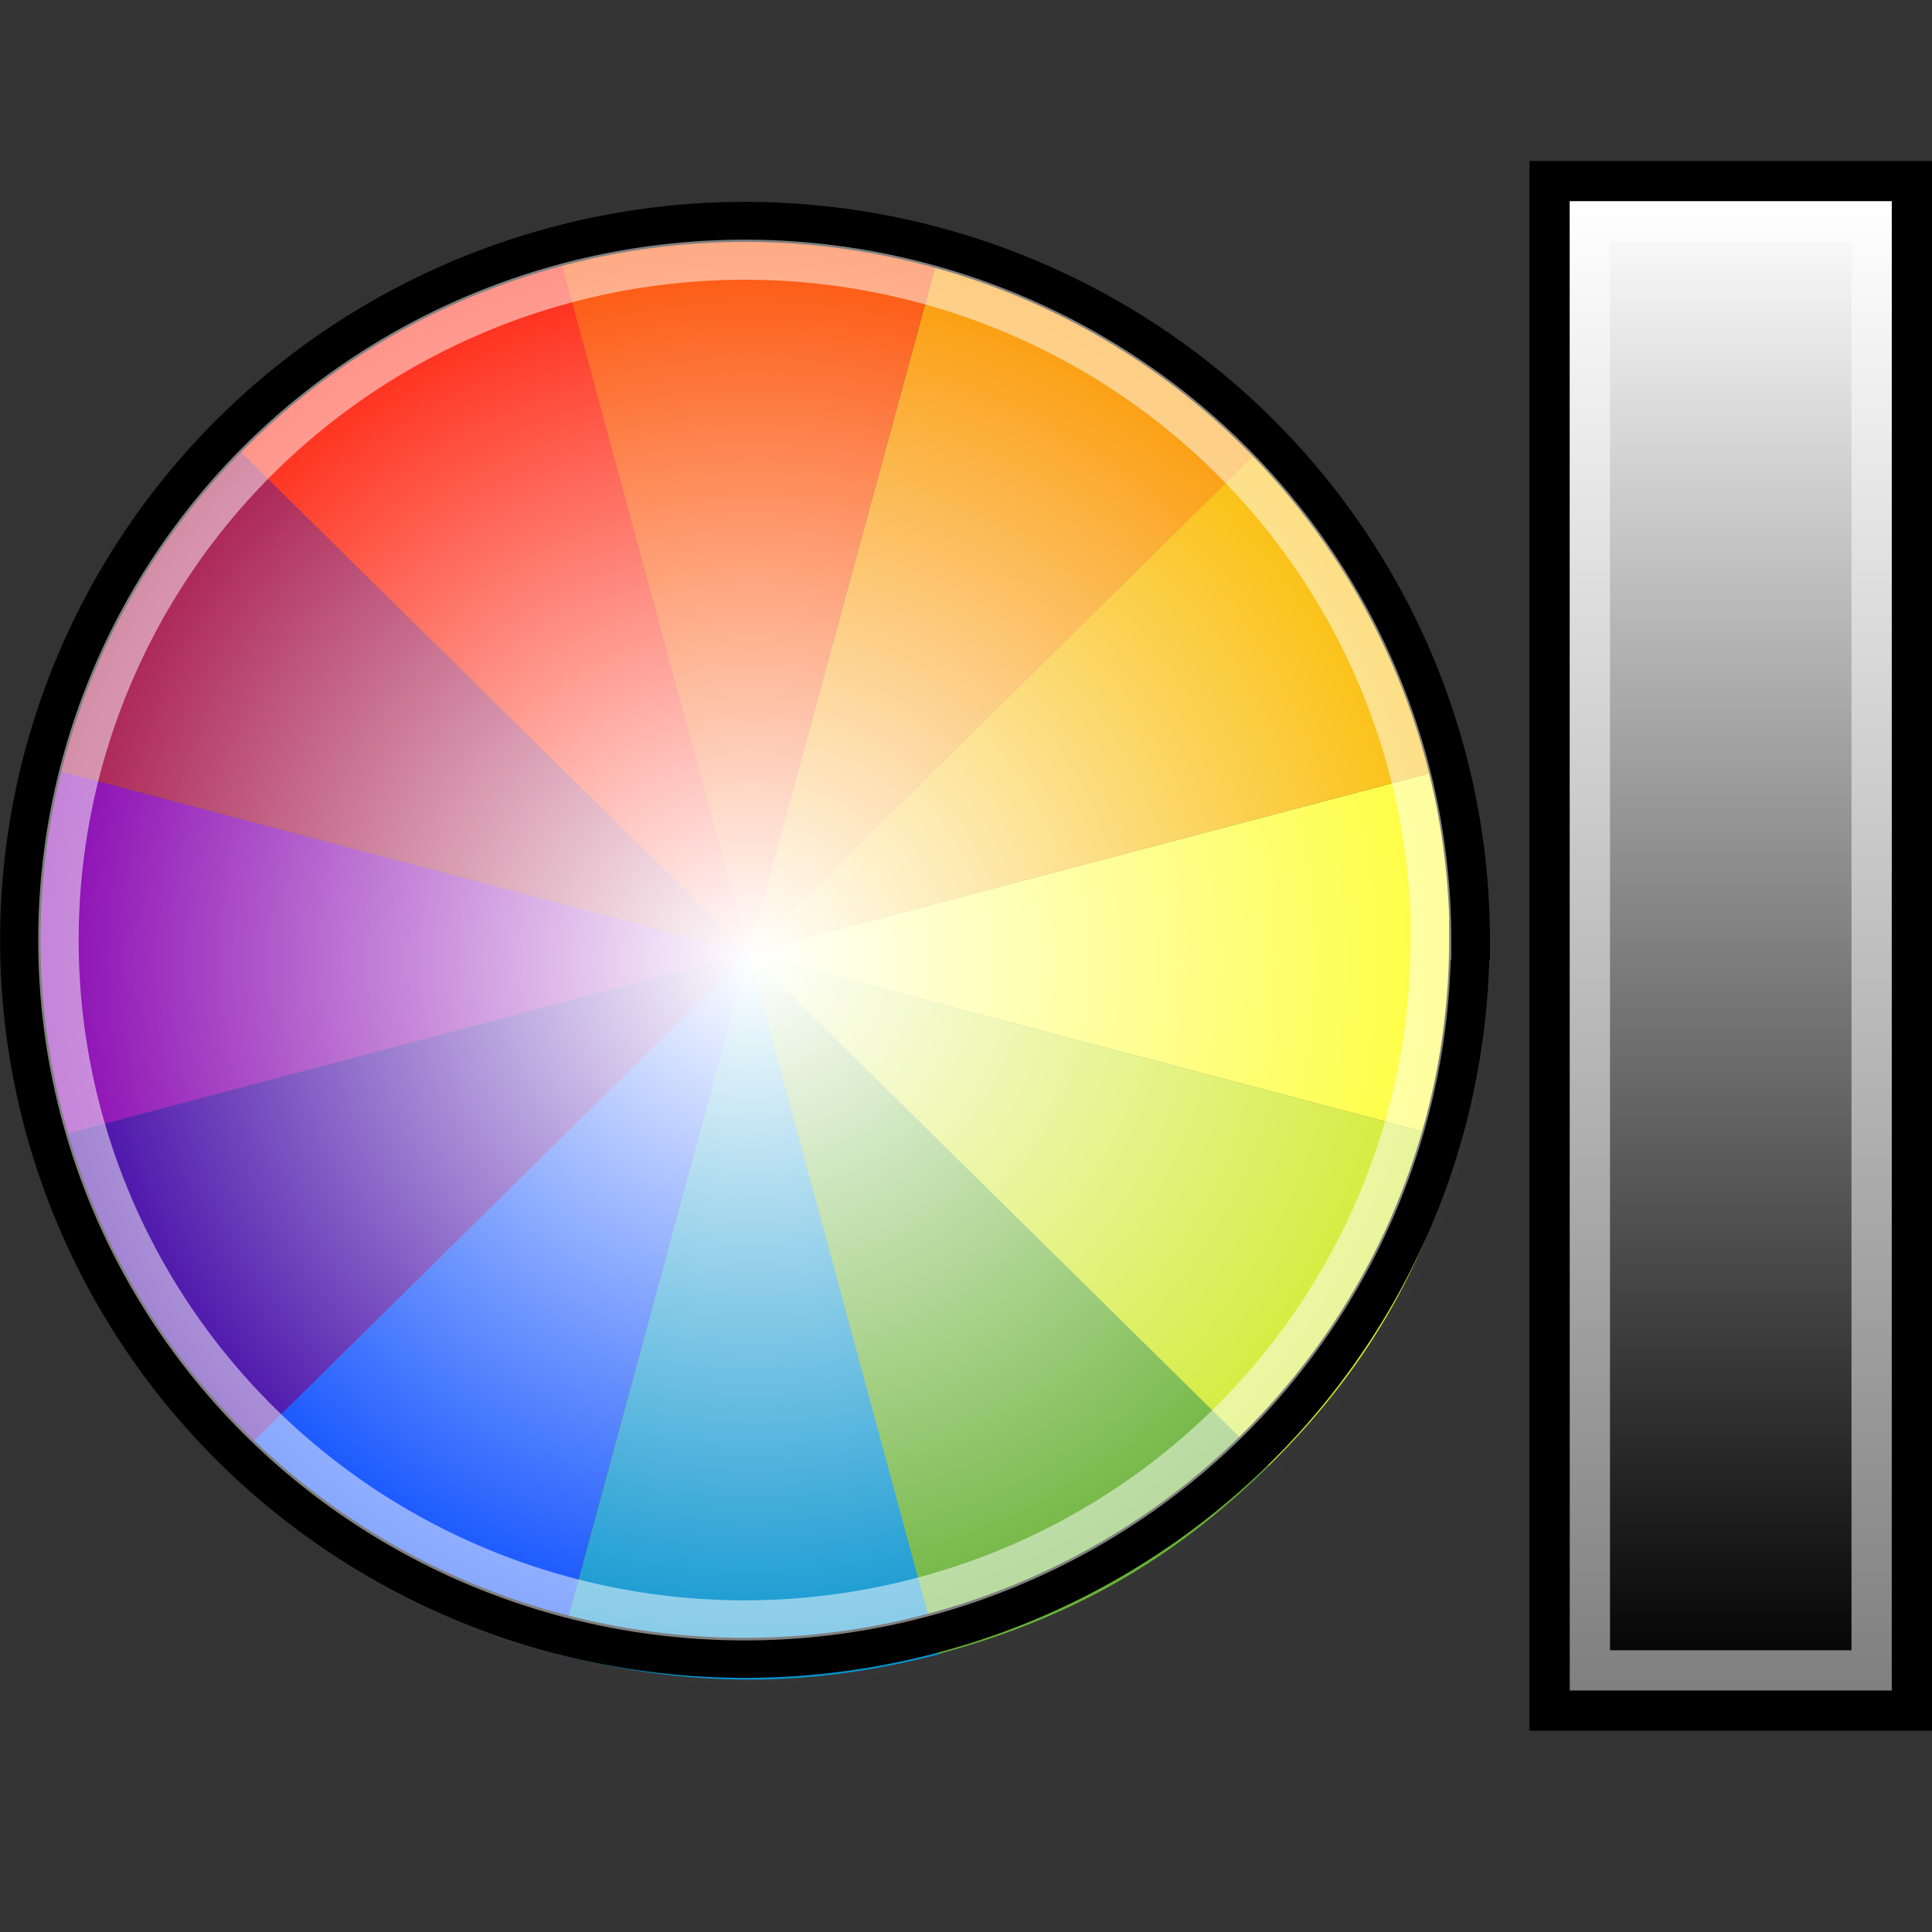<svg xmlns="http://www.w3.org/2000/svg" width="48" height="48" xmlns:xlink="http://www.w3.org/1999/xlink"><rect width="100%" height="100%" fill="#333333" stroke="none"/><defs><linearGradient id="b"><stop offset="0"/><stop offset="1" stop-color="#fff"/></linearGradient><linearGradient id="a"><stop offset="0" stop-color="#fff"/><stop offset="1" stop-color="#fff" stop-opacity="0"/></linearGradient><radialGradient id="c" cx="270" cy="270" r="270" xlink:href="#a" fx="270" fy="270" gradientUnits="userSpaceOnUse"/><linearGradient><stop offset="0"/><stop offset="1" stop-color="#fff"/></linearGradient><linearGradient id="d" x1="43.39" x2="43.39" y1="41.788" y2="4.917" xlink:href="#b" gradientUnits="userSpaceOnUse" gradientTransform="matrix(1.025 0 0 1.003 -1.476 .024)"/></defs><g><g fill-rule="evenodd"><path fill="#0247fe" d="M13.87 41.1c-3.24-.87-5.8-2.33-8.2-4.68L18.6 23.68l-4.73 17.4z"/><path fill="#0391ce" d="M23.33 41.1c-3.25.84-6.2.84-9.46 0l4.73-17.42 4.73 17.4z"/><path fill="#66b032" d="M31.52 36.42c-2.38 2.35-4.94 3.8-8.2 4.67L18.6 23.67l12.92 12.74z"/><path fill="#d0ea2b" d="M36.25 28.35c-.87 3.2-2.35 5.73-4.73 8.07L18.6 23.68l17.65 4.67z"/><path fill="#fefe33" d="M36.25 19.02c.87 3.2.87 6.12 0 9.33L18.6 23.68l17.65-4.66z"/><path fill="#fabc02" d="M31.52 10.94c2.38 2.35 3.86 4.88 4.73 8.08L18.6 23.68l12.92-12.74z"/><path fill="#fb9902" d="M23.33 6.28c3.25.86 5.8 2.32 8.2 4.66L18.6 23.68l4.73-17.4z"/><path fill="#fd5308" d="M13.87 6.28c3.25-.86 6.2-.86 9.46 0l-4.73 17.4-4.73-17.4z"/><path fill="#3d01a4" d="M5.68 36.42C3.3 34.08 1.83 31.55.96 28.35l17.64-4.67L5.68 36.42z"/><path fill="#8601af" d="M.96 28.35c-.87-3.2-.87-6.13 0-9.33l17.64 4.66L.96 28.35z"/><path fill="#fe2712" d="M5.68 10.94c2.38-2.34 4.95-3.8 8.2-4.66l4.72 17.4L5.68 10.94z"/><path fill="#a7194b" d="M.96 19.02c.87-3.2 2.35-5.73 4.72-8.08L18.6 23.68.96 19.02z"/></g><path fill="url(#c)" d="M540 270a270 270 0 1 1-540 0 270 270 0 1 1 540 0z" transform="matrix(.068 0 0 .067 .362 5.769)" color="#000" overflow="visible"/><path fill="none" stroke="#000" stroke-width="1.023" d="M37.17 21.7a18.33 18.33 0 1 1-36.66 0 18.33 18.33 0 1 1 36.67 0z" transform="matrix(.982 0 0 .973 .004 2.239)" color="#000" overflow="visible" enable-background="accumulate"/><path fill="none" stroke="#fff" stroke-opacity=".502" stroke-width="1.08" d="M37.17 21.7a18.33 18.33 0 1 1-36.66 0 18.33 18.33 0 1 1 36.67 0z" transform="matrix(.93 0 0 .922 .978 3.35)" color="#000" overflow="visible" enable-background="accumulate"/><path fill="url(#d)" stroke="#000" d="M38.5 4.5h9v38h-9z" color="#000" overflow="visible" enable-background="accumulate"/><path fill="none" stroke="#fff" stroke-opacity=".502" d="M39.5 5.5h7v36h-7z" color="#000" overflow="visible" enable-background="accumulate"/></g></svg>